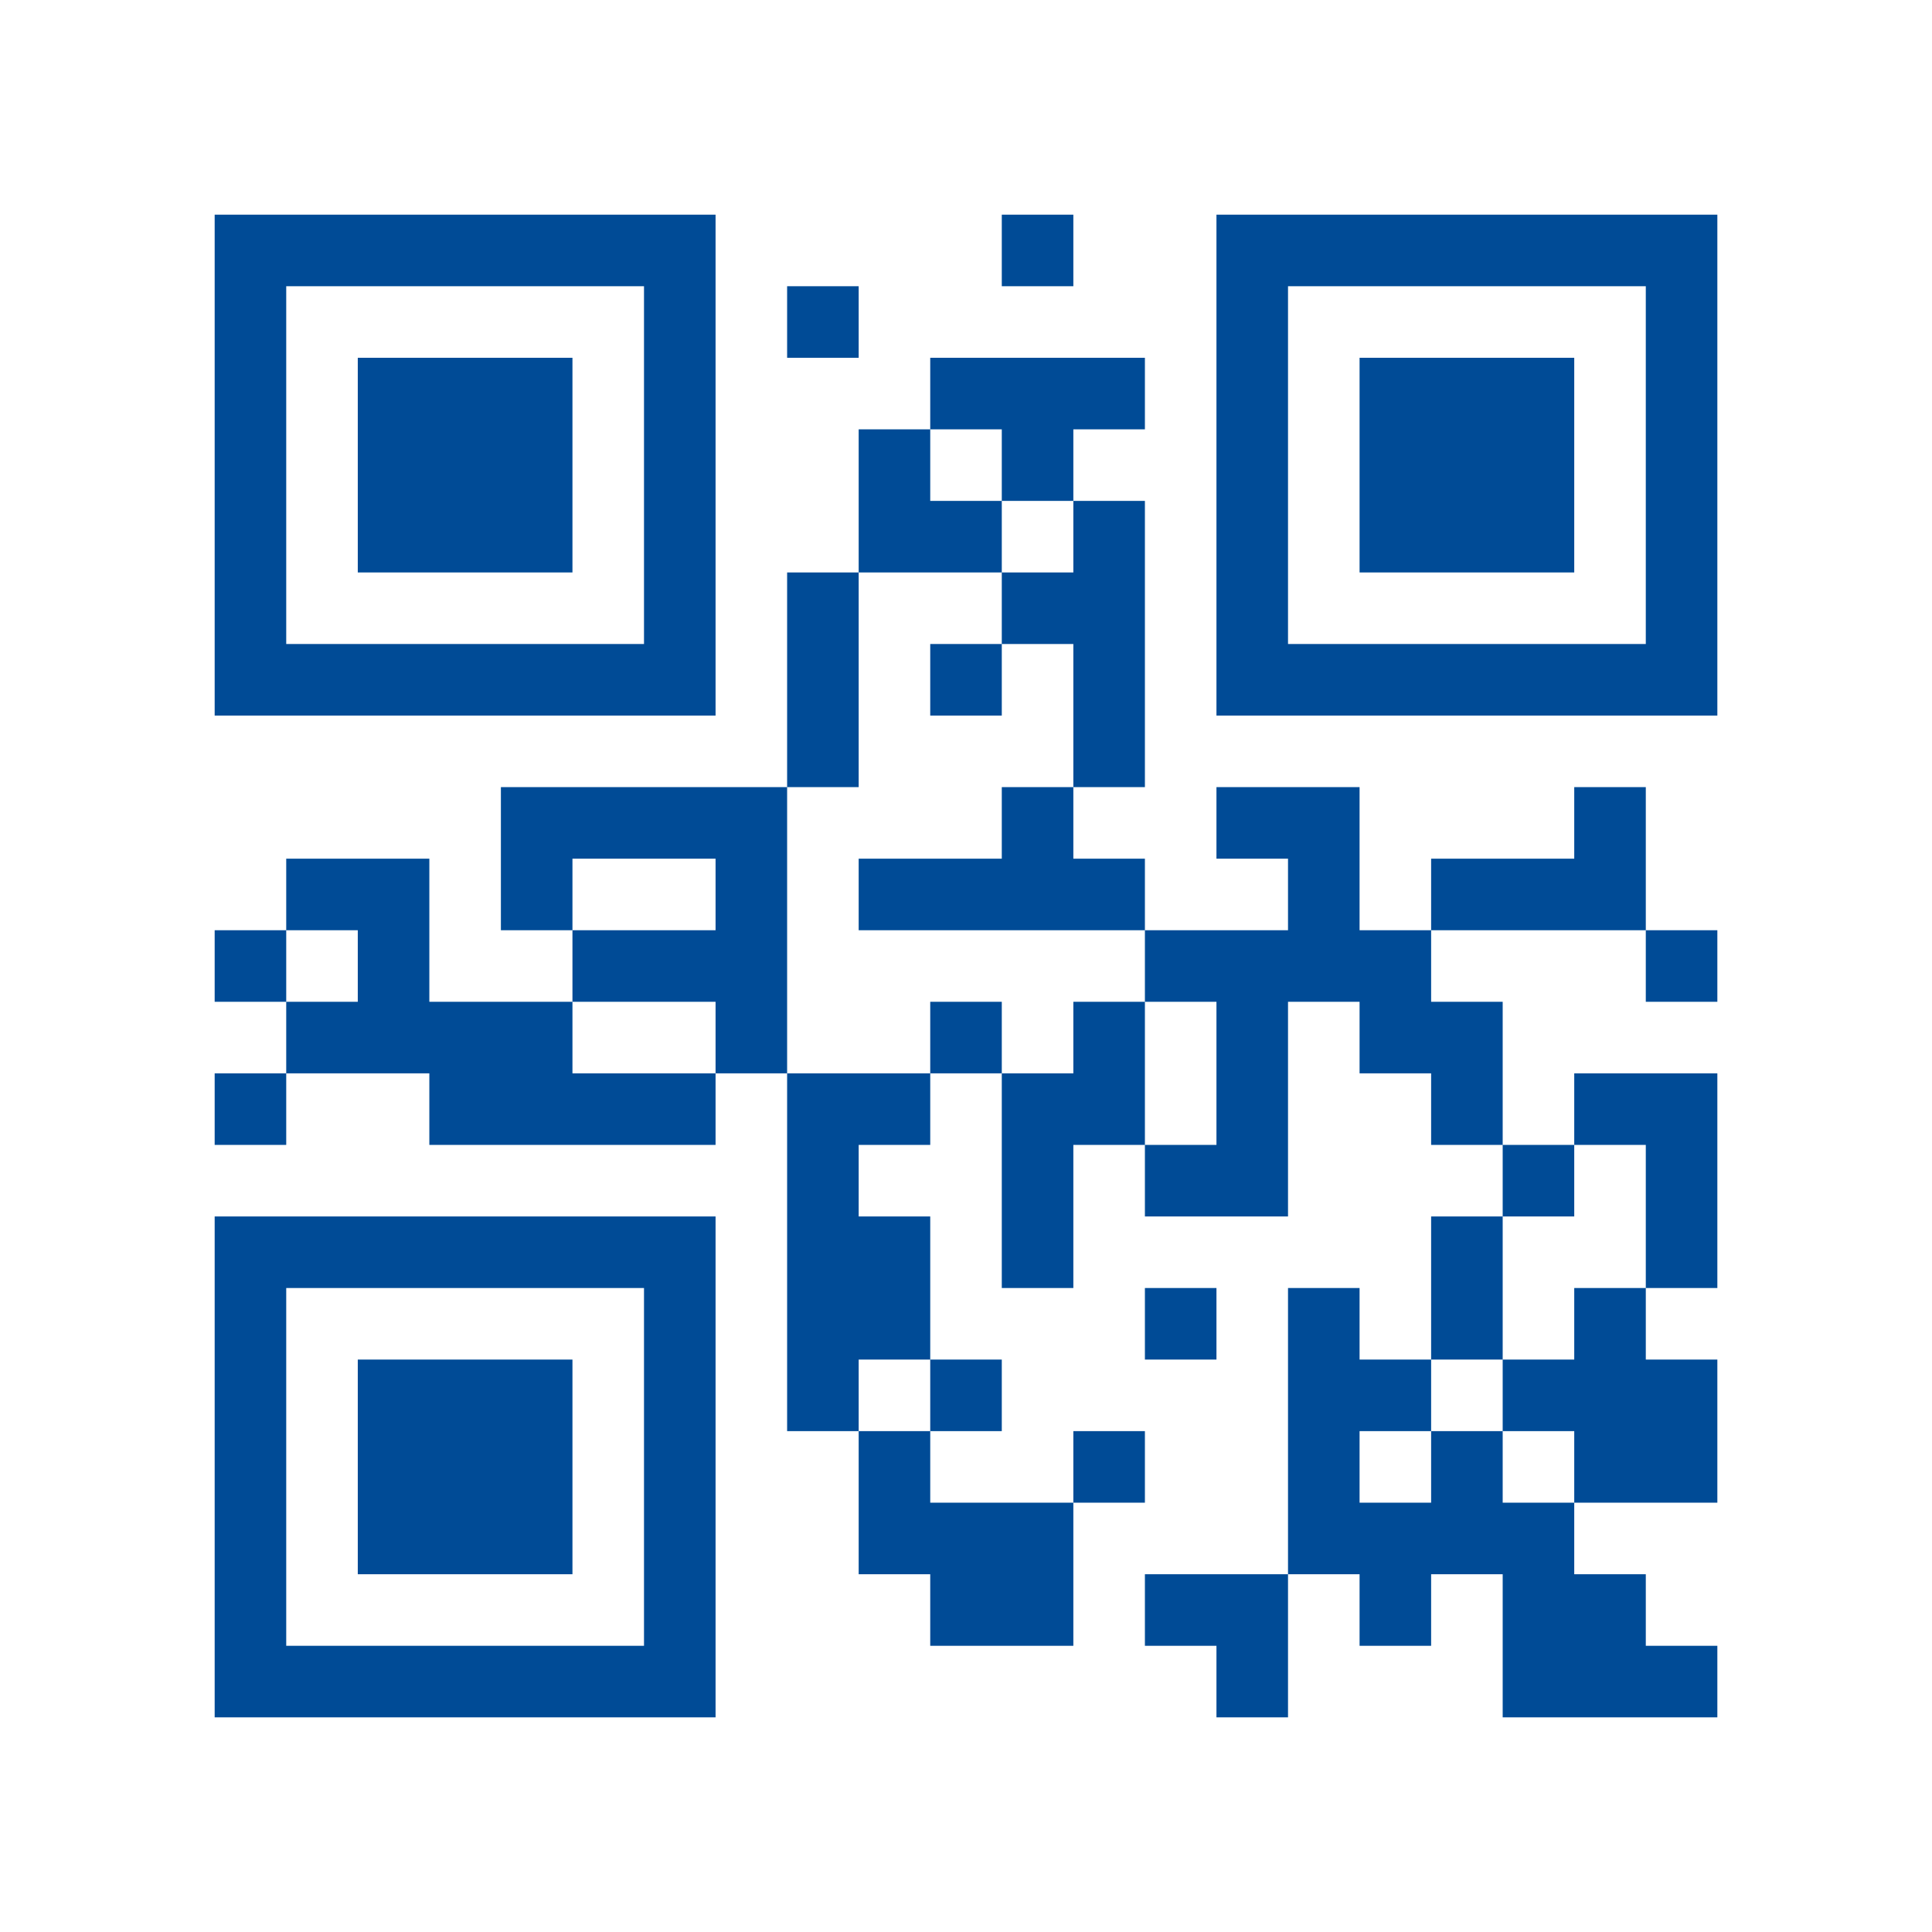 <?xml version="1.0" encoding="UTF-8"?>
<svg xmlns="http://www.w3.org/2000/svg" version="1.1" width="400" height="400" viewBox="0 0 400 400"><rect x="0" y="0" width="400" height="400" fill="#ffffff"/><g transform="scale(14.815)"><g transform="translate(3,3)"><path fill-rule="evenodd" d="M11 0L11 1L12 1L12 0ZM8 1L8 2L9 2L9 1ZM10 2L10 3L9 3L9 5L8 5L8 8L4 8L4 10L5 10L5 11L3 11L3 9L1 9L1 10L0 10L0 11L1 11L1 12L0 12L0 13L1 13L1 12L3 12L3 13L7 13L7 12L8 12L8 17L9 17L9 19L10 19L10 20L12 20L12 18L13 18L13 17L12 17L12 18L10 18L10 17L11 17L11 16L10 16L10 14L9 14L9 13L10 13L10 12L11 12L11 15L12 15L12 13L13 13L13 14L15 14L15 11L16 11L16 12L17 12L17 13L18 13L18 14L17 14L17 16L16 16L16 15L15 15L15 19L13 19L13 20L14 20L14 21L15 21L15 19L16 19L16 20L17 20L17 19L18 19L18 21L21 21L21 20L20 20L20 19L19 19L19 18L21 18L21 16L20 16L20 15L21 15L21 12L19 12L19 13L18 13L18 11L17 11L17 10L20 10L20 11L21 11L21 10L20 10L20 8L19 8L19 9L17 9L17 10L16 10L16 8L14 8L14 9L15 9L15 10L13 10L13 9L12 9L12 8L13 8L13 4L12 4L12 3L13 3L13 2ZM10 3L10 4L11 4L11 5L9 5L9 8L8 8L8 12L10 12L10 11L11 11L11 12L12 12L12 11L13 11L13 13L14 13L14 11L13 11L13 10L9 10L9 9L11 9L11 8L12 8L12 6L11 6L11 5L12 5L12 4L11 4L11 3ZM10 6L10 7L11 7L11 6ZM5 9L5 10L7 10L7 9ZM1 10L1 11L2 11L2 10ZM5 11L5 12L7 12L7 11ZM19 13L19 14L18 14L18 16L17 16L17 17L16 17L16 18L17 18L17 17L18 17L18 18L19 18L19 17L18 17L18 16L19 16L19 15L20 15L20 13ZM13 15L13 16L14 16L14 15ZM9 16L9 17L10 17L10 16ZM0 0L0 7L7 7L7 0ZM1 1L1 6L6 6L6 1ZM2 2L2 5L5 5L5 2ZM14 0L14 7L21 7L21 0ZM15 1L15 6L20 6L20 1ZM16 2L16 5L19 5L19 2ZM0 14L0 21L7 21L7 14ZM1 15L1 20L6 20L6 15ZM2 16L2 19L5 19L5 16Z" fill="#004b96"/></g></g></svg>
